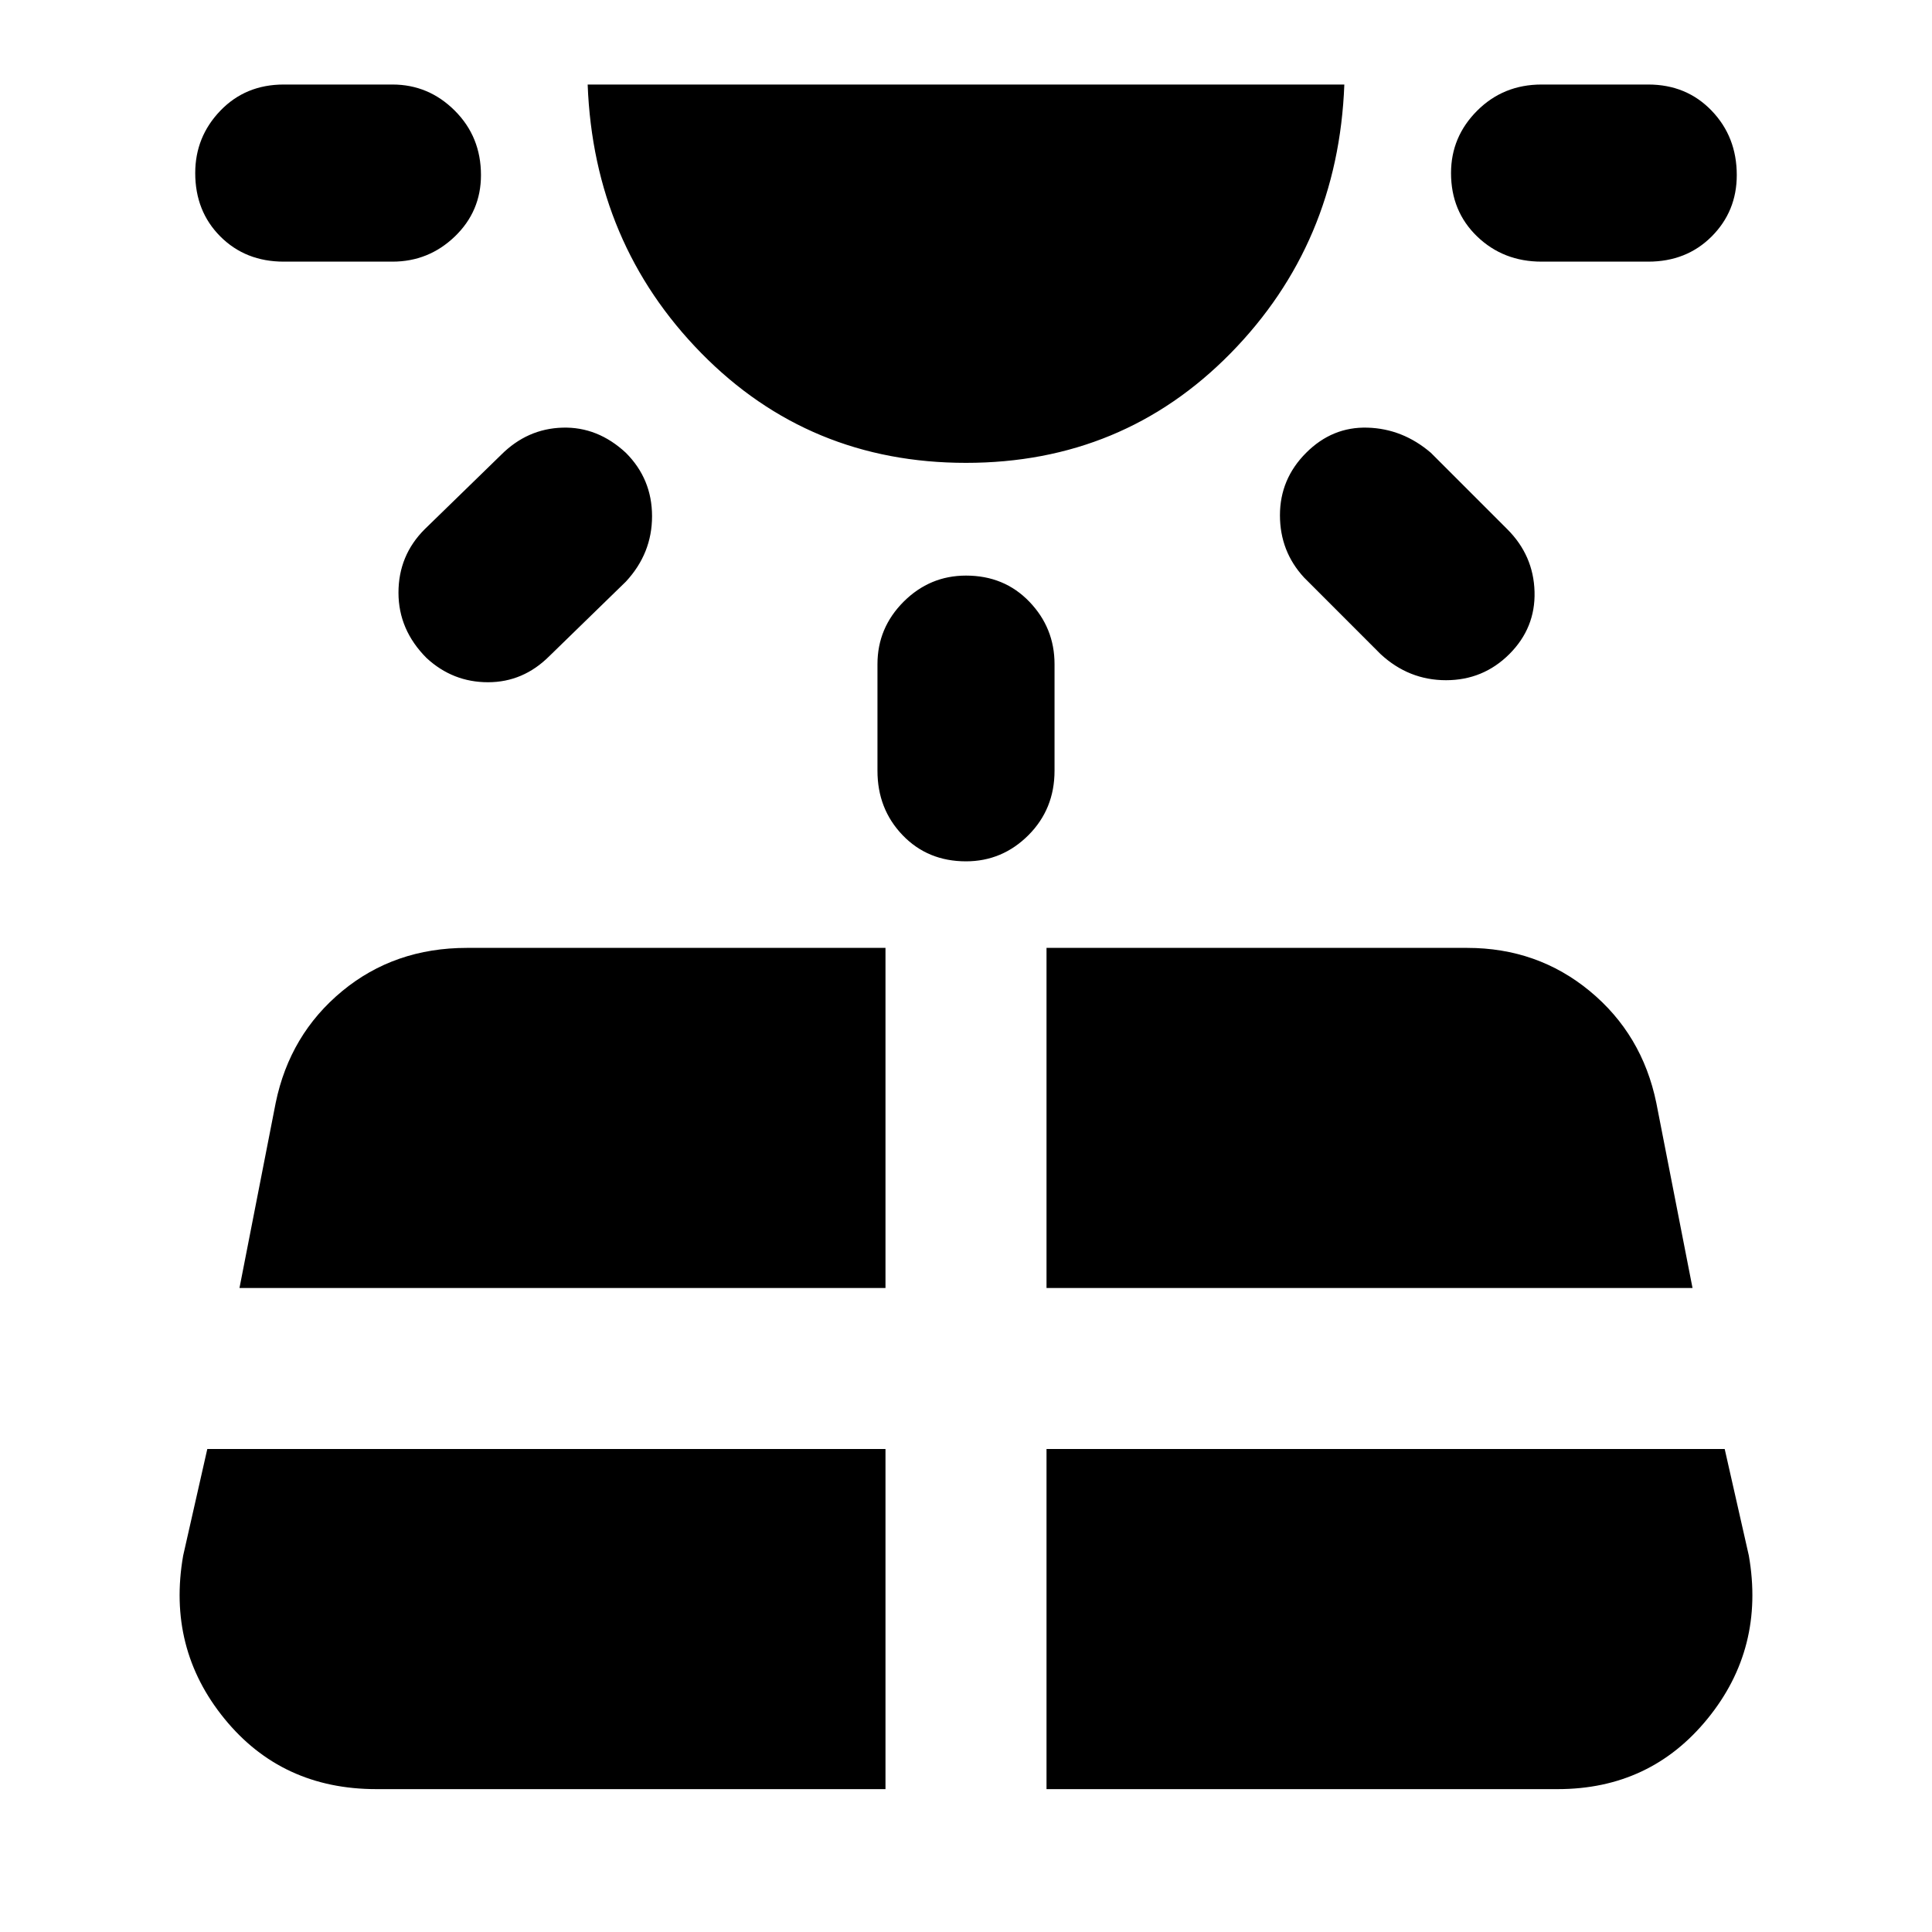 <svg xmlns="http://www.w3.org/2000/svg" height="40" width="40"><path d="M9.958 3.625q0 .75-.541 1.271-.542.521-1.292.521h-2.25q-.792 0-1.313-.521-.52-.521-.52-1.313 0-.75.52-1.291.521-.542 1.313-.542h2.25q.75 0 1.292.542.541.541.541 1.333ZM7.792 37.042h10.541V30H4.292l-.5 2.208q-.334 1.917.854 3.375 1.187 1.459 3.146 1.459Zm5.166-27.667q.542.542.542 1.313 0 .77-.542 1.354l-1.583 1.541q-.542.542-1.271.542-.729 0-1.271-.5-.583-.583-.583-1.354 0-.771.542-1.313l1.583-1.541q.542-.542 1.271-.563.729-.021 1.312.521Zm-8 17.292h13.375v-7.042H9.667q-1.5 0-2.584.896-1.083.896-1.375 2.312ZM20 9.583q-3.25 0-5.479-2.27-2.229-2.271-2.354-5.563h15.666q-.125 3.292-2.354 5.563Q23.25 9.583 20 9.583Zm0 2.334q.792 0 1.312.541.521.542.521 1.292v2.208q0 .792-.541 1.334-.542.541-1.292.541-.792 0-1.312-.541-.521-.542-.521-1.334V13.75q0-.75.541-1.292.542-.541 1.292-.541Zm1.667 25.125H32.25q1.917 0 3.104-1.459 1.188-1.458.854-3.375l-.5-2.208H21.667Zm0-10.375h13.375l-.75-3.834q-.292-1.416-1.375-2.312-1.084-.896-2.542-.896h-8.708Zm5.375-17.292q.541-.542 1.27-.521.73.021 1.313.521l1.583 1.583q.542.542.563 1.292.021.75-.521 1.292-.542.541-1.312.541-.771 0-1.355-.541L27 11.958q-.5-.541-.5-1.291 0-.75.542-1.292Zm8.916-5.75q0 .75-.52 1.271-.521.521-1.313.521h-2.208q-.792 0-1.334-.521-.541-.521-.541-1.313 0-.75.541-1.291.542-.542 1.334-.542h2.208q.792 0 1.313.542.52.541.52 1.333Z"/></svg>